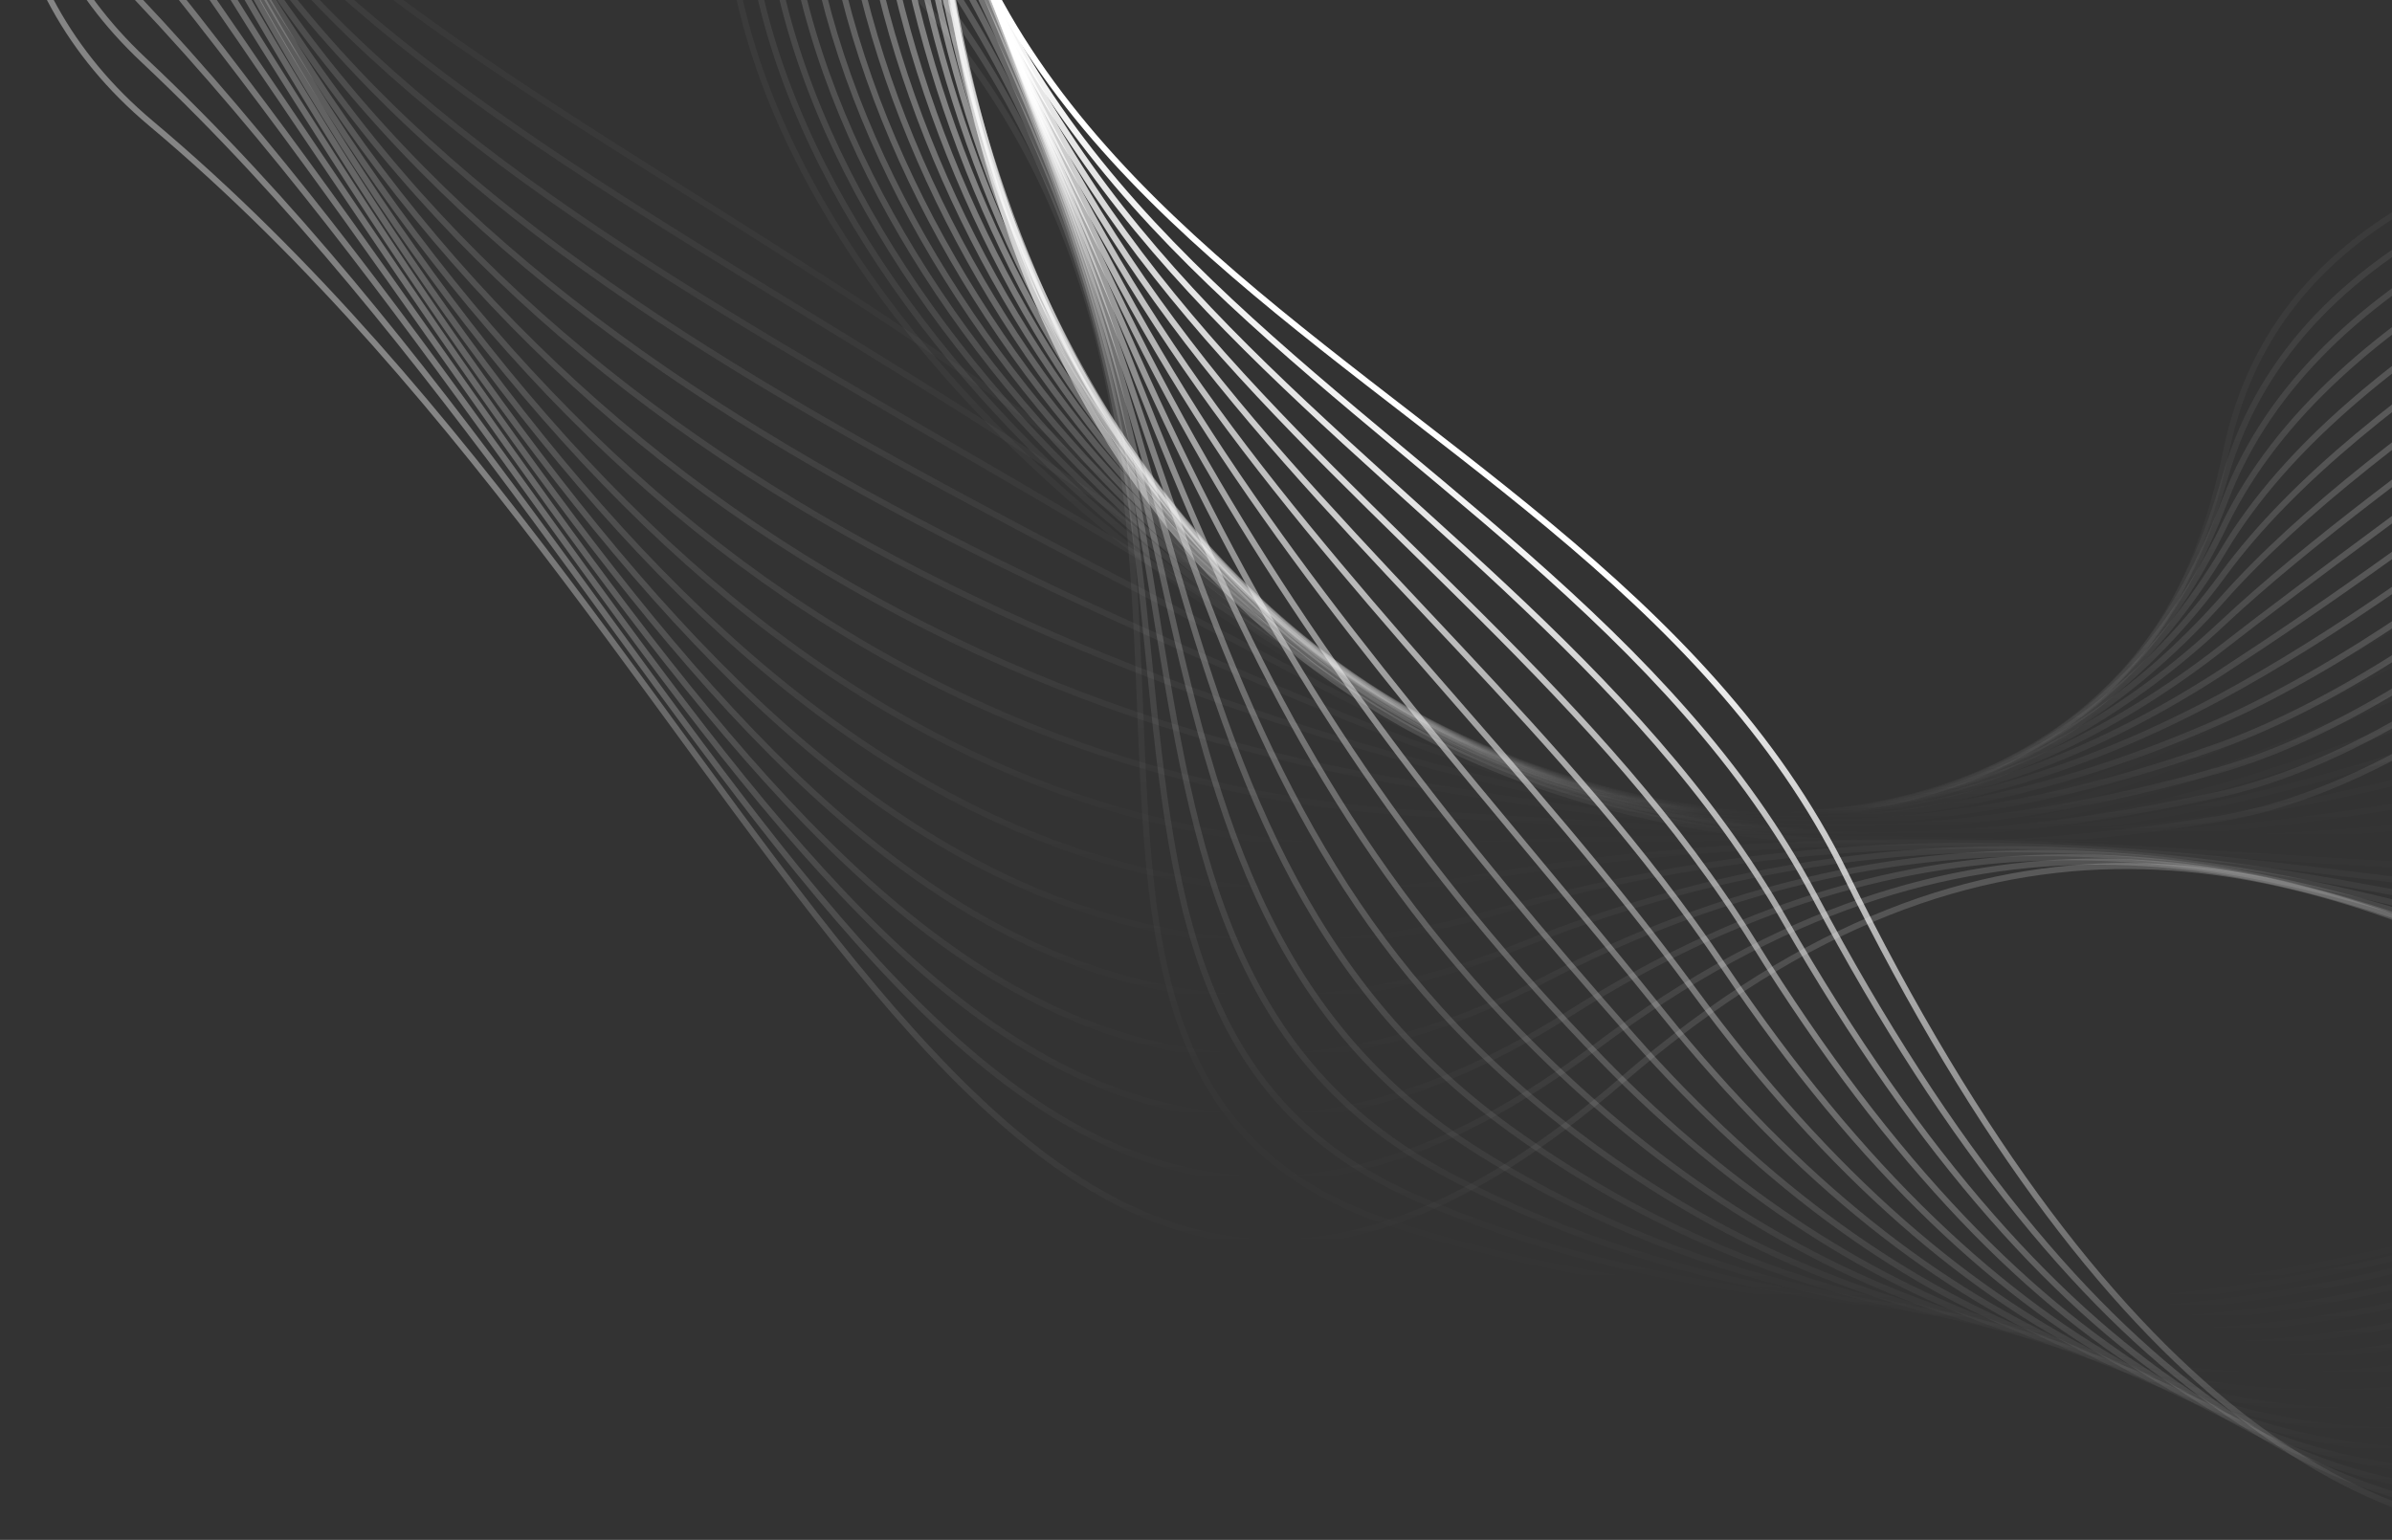 <svg width="792" height="510" viewBox="0 0 792 510" fill="none" xmlns="http://www.w3.org/2000/svg">
<rect x="0" y="0" width="792" height="510" fill="#333333" stroke="none"/>
<path opacity="0.04" d="M408.857 -220.208C-86.553 -37.496 662.12 511.601 737.034 149.65C774.225 -30.434 1123.11 80.982 1112.71 -104.838C1102.31 -290.658 945.021 -274.609 789.031 -365.634C594.784 -480.041 540.045 -268.601 408.857 -220.208Z" stroke="url(#paint0_linear_5987_1037)" stroke-width="2" stroke-miterlimit="10"/>
<path opacity="0.07" d="M405.024 -229.52C-59.813 -37.77 637.526 501.991 736.814 157.766C785.769 -11.902 1129.09 60.72 1108.11 -118.91C1087.31 -298.383 934.466 -296.783 781.83 -371.941C591.444 -465.684 531.648 -281.749 405.024 -229.52Z" stroke="url(#paint1_linear_5987_1037)" stroke-width="2" stroke-miterlimit="10"/>
<path opacity="0.11" d="M401.194 -238.819C-32.848 -39.005 612.508 492.77 736.663 165.868C797.083 6.8 1135.01 40.458 1103.54 -132.968C1072.34 -306.199 924.149 -319.256 774.659 -378.249C588.498 -451.69 523.36 -295.002 401.194 -238.819Z" stroke="url(#paint2_linear_5987_1037)" stroke-width="2" stroke-miterlimit="10"/>
<path opacity="0.15" d="M397.356 -248.182C-5.904 -41.398 586.962 483.796 736.517 173.918C808.116 25.606 1140.93 20.183 1098.96 -147.027C1057.44 -314.002 913.825 -341.743 767.403 -384.556C585.597 -437.709 515.193 -308.566 397.356 -248.182Z" stroke="url(#paint3_linear_5987_1037)" stroke-width="2" stroke-miterlimit="10"/>
<path opacity="0.19" d="M393.52 -257.443C20.964 -44.676 560.78 475.082 736.36 182.072C818.813 44.437 1146.85 -0.08 1094.4 -161.047C1042.52 -321.806 903.711 -364.242 760.187 -390.864C582.801 -423.755 507.094 -322.313 393.52 -257.443Z" stroke="url(#paint4_linear_5987_1037)" stroke-width="2" stroke-miterlimit="10"/>
<path opacity="0.23" d="M389.686 -266.742C47.627 -49.202 533.925 466.303 736.205 190.174C829.175 63.268 1152.78 -20.356 1089.78 -175.158C1027.53 -329.597 893.625 -386.82 752.974 -397.172C580.098 -409.905 499.061 -336.294 389.686 -266.742Z" stroke="url(#paint5_linear_5987_1037)" stroke-width="2" stroke-miterlimit="10"/>
<path opacity="0.26" d="M385.848 -276.053C73.972 -55.054 506.389 457.265 736.045 198.277C839.193 81.957 1158.69 -40.618 1085.24 -189.282C1012.61 -337.399 883.585 -409.449 745.755 -403.479C577.468 -396.157 490.998 -350.574 385.848 -276.053Z" stroke="url(#paint6_linear_5987_1037)" stroke-width="2" stroke-miterlimit="10"/>
<path opacity="0.3" d="M382.014 -285.364C99.816 -62.089 478.208 447.798 735.89 206.38C848.983 100.439 1164.62 -60.88 1080.67 -203.288C997.615 -345.202 873.59 -432.26 738.529 -409.786C574.87 -382.553 482.875 -365.23 382.014 -285.364Z" stroke="url(#paint7_linear_5987_1037)" stroke-width="2" stroke-miterlimit="10"/>
<path opacity="0.34" d="M378.169 -294.676C125.011 -70.295 449.664 437.732 735.724 214.483C858.501 118.672 1170.52 -81.154 1076.09 -217.294C982.721 -352.992 863.571 -455.161 731.33 -416.093C572.26 -369.131 474.584 -380.121 378.169 -294.676Z" stroke="url(#paint8_linear_5987_1037)" stroke-width="2" stroke-miterlimit="10"/>
<path opacity="0.38" d="M374.353 -303.975C149.468 -79.568 420.773 426.99 735.574 222.611C867.944 136.646 1176.4 -101.417 1071.52 -231.418C967.713 -360.795 853.489 -478.181 724.095 -422.453C569.562 -355.788 466.01 -395.454 374.353 -303.975Z" stroke="url(#paint9_linear_5987_1037)" stroke-width="2" stroke-miterlimit="10"/>
<path opacity="0.41" d="M370.46 -313.287C172.872 -89.738 391.778 415.57 735.424 230.7C877.427 154.333 1182.36 -121.679 1066.95 -245.477C952.77 -368.598 843.369 -501.279 716.887 -428.709C566.747 -342.562 457.034 -411.165 370.46 -313.287Z" stroke="url(#paint10_linear_5987_1037)" stroke-width="2" stroke-miterlimit="10"/>
<path opacity="0.45" d="M366.658 -322.598C195.173 -100.584 362.823 403.489 735.261 238.803C886.832 171.773 1188.28 -141.941 1062.37 -259.535C937.801 -376.401 833.054 -524.415 709.731 -435.016C563.855 -329.374 447.486 -427.252 366.658 -322.598Z" stroke="url(#paint11_linear_5987_1037)" stroke-width="2" stroke-miterlimit="10"/>
<path opacity="0.49" d="M362.825 -331.911C216.273 -111.783 334.058 390.873 735.108 246.904C896.388 189.004 1194.2 -162.204 1057.81 -273.608C922.854 -384.153 822.696 -547.565 702.454 -441.377C560.828 -316.201 437.219 -443.653 362.825 -331.911Z" stroke="url(#paint12_linear_5987_1037)" stroke-width="2" stroke-miterlimit="10"/>
<path opacity="0.53" d="M358.992 -341.21C236.085 -122.981 305.461 377.789 734.953 255.006C906.022 206.08 1200.13 -182.48 1053.24 -287.667C907.907 -391.996 812.246 -570.689 695.241 -447.633C557.645 -303.001 426.055 -460.313 358.992 -341.21Z" stroke="url(#paint13_linear_5987_1037)" stroke-width="2" stroke-miterlimit="10"/>
<path opacity="0.56" d="M355.158 -350.522C254.584 -133.736 277.228 364.368 734.799 263.109C915.877 223.039 1206.04 -202.742 1048.66 -301.726C892.946 -399.799 801.679 -593.773 688.028 -453.888C554.513 -289.8 413.862 -477.077 355.158 -350.522Z" stroke="url(#paint14_linear_5987_1037)" stroke-width="2" stroke-miterlimit="10"/>
<path opacity="0.6" d="M351.311 -359.833C271.808 -143.659 249.254 350.713 734.642 271.211C925.808 239.894 1211.96 -222.991 1044.02 -315.797C877.932 -407.601 791.111 -616.844 680.735 -460.26C551.264 -276.469 400.564 -493.762 351.311 -359.833Z" stroke="url(#paint15_linear_5987_1037)" stroke-width="2" stroke-miterlimit="10"/>
<path d="M610.938 289.288C965.412 1010.34 1410.57 -277.016 941.584 -262.138C706.767 -254.686 786.725 -803.003 556.978 -758.421C327.231 -713.839 409.789 -486.61 325.749 -231.458C220.807 87.159 519.372 102.961 610.938 289.288Z" stroke="url(#paint16_linear_5987_1037)" stroke-width="2" stroke-miterlimit="10"/>
<path opacity="0.94" d="M600.914 297C959.132 972.679 1405.76 -239.469 951.359 -263.789C725.602 -275.884 760.817 -806.866 541.443 -748.537C322.07 -690.208 385.376 -466.451 320.237 -219.571C237.861 88.213 506.346 118.567 600.914 297Z" stroke="url(#paint17_linear_5987_1037)" stroke-width="2" stroke-miterlimit="10"/>
<path opacity="0.88" d="M590.853 304.713C951.905 934.964 1401.7 -201.532 961.095 -265.454C744.828 -296.848 734.91 -810.728 525.897 -738.652C316.961 -666.954 361.834 -446.137 314.712 -207.645C256.06 89.475 493.152 134.174 590.853 304.713Z" stroke="url(#paint18_linear_5987_1037)" stroke-width="2" stroke-miterlimit="10"/>
<path opacity="0.81" d="M580.787 312.424C943.71 897.247 1398.37 -162.96 970.827 -267.119C764.27 -317.437 708.998 -814.644 510.345 -728.809C311.822 -643.468 337.833 -426.006 309.183 -195.733C273.578 90.514 479.758 149.597 580.787 312.424Z" stroke="url(#paint19_linear_5987_1037)" stroke-width="2" stroke-miterlimit="10"/>
<path opacity="0.75" d="M570.726 320.149C934.248 859.636 1395.56 -123.554 980.564 -268.771C783.965 -337.569 683.078 -818.454 494.798 -718.885C306.688 -620.045 313.785 -405.951 303.711 -183.82C291.154 91.463 466.135 164.917 570.726 320.149Z" stroke="url(#paint20_linear_5987_1037)" stroke-width="2" stroke-miterlimit="10"/>
<path opacity="0.69" d="M560.678 327.862C923.588 822.259 1393 -83.107 990.313 -270.383C803.775 -357.194 657.196 -822.316 479.277 -709.001C301.566 -596.557 289.723 -385.975 298.16 -171.881C308.559 92.322 452.278 180.173 560.678 327.862Z" stroke="url(#paint21_linear_5987_1037)" stroke-width="2" stroke-miterlimit="10"/>
<path opacity="0.63" d="M550.605 335.574C911.539 785.22 1390.36 -41.698 1000.05 -272.087C823.496 -376.299 631.278 -826.179 463.719 -699.117C296.355 -573.108 265.534 -366.051 292.624 -159.994C325.889 93.102 438.045 195.389 550.605 335.574Z" stroke="url(#paint22_linear_5987_1037)" stroke-width="2" stroke-miterlimit="10"/>
<path opacity="0.56" d="M540.547 343.285C898.024 748.726 1387.34 0.699 1009.82 -273.74C843.063 -394.949 605.4 -830.042 448.253 -689.234C291.289 -549.647 241.255 -346.166 287.103 -148.043C343.155 93.856 423.568 210.618 540.547 343.285Z" stroke="url(#paint23_linear_5987_1037)" stroke-width="2" stroke-miterlimit="10"/>
<path opacity="0.5" d="M530.493 350.997C883.095 712.909 1383.69 43.916 1019.52 -275.404C862.296 -413.261 579.448 -833.918 432.622 -679.35C286.135 -526.199 216.836 -326.294 281.559 -136.182C360.152 94.571 408.678 225.951 530.493 350.997Z" stroke="url(#paint24_linear_5987_1037)" stroke-width="2" stroke-miterlimit="10"/>
<path opacity="0.44" d="M520.441 358.71C866.674 678.107 1379.19 87.705 1029.28 -277.056C881.259 -431.325 553.511 -837.767 417.098 -669.465C281.023 -502.737 192.368 -306.383 276.057 -124.269C377.06 95.339 393.374 241.493 520.441 358.71Z" stroke="url(#paint25_linear_5987_1037)" stroke-width="2" stroke-miterlimit="10"/>
<path opacity="0.38" d="M510.378 366.422C848.824 644.437 1373.99 131.858 1039.01 -278.72C899.923 -449.285 527.654 -841.642 401.562 -659.594C275.886 -479.288 167.668 -286.406 270.53 -112.356C393.853 96.198 377.617 257.386 510.378 366.422Z" stroke="url(#paint26_linear_5987_1037)" stroke-width="2" stroke-miterlimit="10"/>
<path opacity="0.31" d="M500.311 374.147C829.814 612.145 1367.87 176.154 1048.75 -280.358C918.143 -467.193 501.741 -845.505 386.049 -649.697C270.746 -455.826 142.965 -266.391 265.014 -100.456C410.461 97.173 361.35 273.798 500.311 374.147Z" stroke="url(#paint27_linear_5987_1037)" stroke-width="2" stroke-miterlimit="10"/>
<path opacity="0.25" d="M490.253 381.861C809.824 581.479 1361.05 220.413 1058.48 -281.996C936.163 -485.165 475.824 -849.366 370.453 -639.811C265.601 -432.364 118.126 -246.127 259.479 -88.529C427.064 98.28 344.74 290.967 490.253 381.861Z" stroke="url(#paint28_linear_5987_1037)" stroke-width="2" stroke-miterlimit="10"/>
<path opacity="0.19" d="M480.191 389.572C789.376 552.606 1353.62 264.526 1068.22 -283.688C953.945 -503.218 449.916 -853.23 354.918 -629.929C260.466 -408.916 93.323 -225.814 253.967 -76.63C443.65 99.54 327.685 309.16 480.191 389.572Z" stroke="url(#paint29_linear_5987_1037)" stroke-width="2" stroke-miterlimit="10"/>
<path opacity="0.13" d="M470.129 397.284C768.928 525.634 1345.69 308.445 1077.97 -285.339C971.533 -521.386 424.008 -857.092 339.384 -620.044C255.344 -385.454 68.546 -205.395 248.39 -64.717C460.263 100.906 310.37 328.642 470.129 397.284Z" stroke="url(#paint30_linear_5987_1037)" stroke-width="2" stroke-miterlimit="10"/>
<path opacity="0.06" d="M460.078 404.997C749.205 500.69 1337.39 352.092 1087.72 -287.003C989.001 -539.683 398.111 -860.954 323.847 -610.172C250.207 -362.018 43.793 -184.898 242.94 -52.816C476.925 102.389 293.026 349.712 460.078 404.997Z" stroke="url(#paint31_linear_5987_1037)" stroke-width="2" stroke-miterlimit="10"/>
<path opacity="0.03" d="M1007.98 113.675C1788.51 20.947 860.518 -979.201 640.832 -503.18C531.548 -266.484 55.155 -532.872 13.922 -272.765C-27.312 -12.659 207.336 15.823 407.718 191.954C656.99 412.693 801.514 138.203 1007.98 113.675Z" stroke="url(#paint32_linear_5987_1037)" stroke-width="2" stroke-miterlimit="10"/>
<path opacity="0.05" d="M1010.76 127.774C1749.66 12.638 893.628 -958.132 643.433 -514.325C520.266 -295.836 40.273 -506.782 16.224 -251.852C-8.071 2.845 215.969 49.872 416.312 202.996C666.13 393.876 809.939 159.065 1010.76 127.774Z" stroke="url(#paint33_linear_5987_1037)" stroke-width="2" stroke-miterlimit="10"/>
<path opacity="0.07" d="M1013.55 141.871C1710.29 5.536 927.546 -937.467 646.167 -525.472C509.546 -325.372 25.444 -480.694 18.672 -230.953C11.47 18.424 224.266 84.27 425.051 214.037C674.752 375.498 818.132 180.106 1013.55 141.871Z" stroke="url(#paint34_linear_5987_1037)" stroke-width="2" stroke-miterlimit="10"/>
<path opacity="0.1" d="M1016.32 155.969C1670.58 -0.199 962.373 -917.1 648.859 -536.616C499.2 -354.984 10.601 -454.605 21.078 -210.04C30.971 34.031 232.405 118.644 433.632 225.08C683.255 357.123 826.116 201.371 1016.32 155.969Z" stroke="url(#paint35_linear_5987_1037)" stroke-width="2" stroke-miterlimit="10"/>
<path opacity="0.13" d="M1019.11 170.065C1630.59 -4.389 998.207 -896.684 651.572 -547.829C489.407 -384.599 -4.196 -428.584 23.505 -189.208C50.452 49.635 240.461 153.028 442.259 236.119C691.596 338.77 833.898 222.905 1019.11 170.065Z" stroke="url(#paint36_linear_5987_1037)" stroke-width="2" stroke-miterlimit="10"/>
<path opacity="0.15" d="M1021.87 184.165C1590.44 -6.91 1035 -875.938 654.257 -558.908C480.068 -413.872 -19.034 -402.428 25.891 -168.228C69.958 65.244 248.345 187.494 450.898 247.162C699.806 320.512 841.535 244.717 1021.87 184.165Z" stroke="url(#paint37_linear_5987_1037)" stroke-width="2" stroke-miterlimit="10"/>
<path opacity="0.18" d="M1024.65 198.262C1550.34 -7.586 1072.67 -854.545 656.943 -570.054C471.159 -442.914 -33.871 -376.274 28.291 -147.381C89.387 80.785 256.14 221.971 459.524 258.151C707.873 302.383 849.07 267.021 1024.65 198.262Z" stroke="url(#paint38_linear_5987_1037)" stroke-width="2" stroke-miterlimit="10"/>
<path opacity="0.2" d="M1027.42 212.359C1510.48 -6.468 1111 -832.293 659.646 -581.2C462.566 -471.565 -48.691 -350.238 30.708 -126.417C108.937 96.456 263.86 256.746 468.155 269.257C715.854 284.422 856.622 289.754 1027.42 212.359Z" stroke="url(#paint39_linear_5987_1037)" stroke-width="2" stroke-miterlimit="10"/>
<path opacity="0.23" d="M1030.2 226.51C1471.05 -3.372 1149.79 -808.987 662.323 -592.293C454.102 -499.721 -63.524 -324.097 33.086 -105.464C128.421 112.063 271.581 291.614 476.786 280.3C723.822 266.67 864.2 313.021 1030.2 226.51Z" stroke="url(#paint40_linear_5987_1037)" stroke-width="2" stroke-miterlimit="10"/>
<path opacity="0.25" d="M1032.98 240.554C1432.39 1.438 1188.61 -784.733 665.029 -603.491C445.707 -527.579 -78.341 -298.061 35.506 -84.579C147.923 127.668 279.331 326.649 485.42 291.34C731.832 249.125 872.053 336.898 1032.98 240.554Z" stroke="url(#paint41_linear_5987_1037)" stroke-width="2" stroke-miterlimit="10"/>
<path opacity="0.28" d="M1035.74 254.652C1394.78 8.02 1227.36 -759.451 667.71 -614.636C437.222 -554.994 -93.182 -271.972 37.901 -63.705C167.412 143.275 287.16 361.764 494.042 302.382C739.934 231.711 880.324 361.452 1035.74 254.652Z" stroke="url(#paint42_linear_5987_1037)" stroke-width="2" stroke-miterlimit="10"/>
<path opacity="0.3" d="M1038.53 268.75C1358.39 15.823 1265.84 -733.284 670.423 -625.782C428.639 -582.11 -107.992 -245.884 40.328 -42.792C186.92 158.79 295.112 397.1 502.695 313.437C748.21 214.453 889.251 386.748 1038.53 268.75Z" stroke="url(#paint43_linear_5987_1037)" stroke-width="2" stroke-miterlimit="10"/>
<path opacity="0.33" d="M1041.3 282.849C1323.76 24.811 1303.88 -706.518 673.113 -636.939C419.851 -608.991 -122.825 -219.794 42.719 -21.892C206.405 174.489 303.222 432.41 511.313 324.466C756.62 197.235 899.091 412.772 1041.3 282.849Z" stroke="url(#paint44_linear_5987_1037)" stroke-width="2" stroke-miterlimit="10"/>
<path opacity="0.35" d="M1044.08 296.946C1290.95 34.252 1341.49 -679.207 675.804 -648.086C410.752 -635.744 -137.657 -193.706 45.124 -0.993C225.891 190.094 311.425 467.745 519.944 335.507C765.173 180.015 910.14 439.484 1044.08 296.946Z" stroke="url(#paint45_linear_5987_1037)" stroke-width="2" stroke-miterlimit="10"/>
<path opacity="0.38" d="M1046.85 311.044C1260.23 43.589 1378.58 -651.532 678.535 -659.232C401.575 -662.275 -152.449 -167.631 47.569 19.906C245.39 205.7 319.758 503.054 528.59 346.561C773.845 162.783 922.646 466.743 1046.85 311.044Z" stroke="url(#paint46_linear_5987_1037)" stroke-width="2" stroke-miterlimit="10"/>
<path opacity="0.4" d="M1049.65 325.141C1231.73 52.121 1415.24 -623.636 681.147 -670.377C392.111 -688.78 -167.295 -141.542 49.947 40.819C264.888 221.229 328.129 538.338 537.22 357.59C782.631 145.473 936.84 494.289 1049.65 325.141Z" stroke="url(#paint47_linear_5987_1037)" stroke-width="2" stroke-miterlimit="10"/>
<defs>
<linearGradient id="paint0_linear_5987_1037" x1="676.746" y1="-399.131" x2="676.746" y2="270.489" gradientUnits="userSpaceOnUse">
<stop offset="0.755" stop-color="white"/>
<stop offset="1" stop-color="white" stop-opacity="0"/>
</linearGradient>
<linearGradient id="paint1_linear_5987_1037" x1="677.896" y1="-398.144" x2="677.896" y2="269.992" gradientUnits="userSpaceOnUse">
<stop offset="0.755" stop-color="white"/>
<stop offset="1" stop-color="white" stop-opacity="0"/>
</linearGradient>
<linearGradient id="paint2_linear_5987_1037" x1="679.303" y1="-397.474" x2="679.303" y2="269.678" gradientUnits="userSpaceOnUse">
<stop offset="0.755" stop-color="white"/>
<stop offset="1" stop-color="white" stop-opacity="0"/>
</linearGradient>
<linearGradient id="paint3_linear_5987_1037" x1="680.886" y1="-397.106" x2="680.886" y2="269.471" gradientUnits="userSpaceOnUse">
<stop offset="0.755" stop-color="white"/>
<stop offset="1" stop-color="white" stop-opacity="0"/>
</linearGradient>
<linearGradient id="paint4_linear_5987_1037" x1="682.625" y1="-397.261" x2="682.625" y2="269.511" gradientUnits="userSpaceOnUse">
<stop offset="0.755" stop-color="white"/>
<stop offset="1" stop-color="white" stop-opacity="0"/>
</linearGradient>
<linearGradient id="paint5_linear_5987_1037" x1="684.46" y1="-398.619" x2="684.46" y2="269.584" gradientUnits="userSpaceOnUse">
<stop offset="0.755" stop-color="white"/>
<stop offset="1" stop-color="white" stop-opacity="0"/>
</linearGradient>
<linearGradient id="paint6_linear_5987_1037" x1="686.397" y1="-403.822" x2="686.397" y2="269.68" gradientUnits="userSpaceOnUse">
<stop offset="0.755" stop-color="white"/>
<stop offset="1" stop-color="white" stop-opacity="0"/>
</linearGradient>
<linearGradient id="paint7_linear_5987_1037" x1="688.354" y1="-413.306" x2="688.354" y2="269.8" gradientUnits="userSpaceOnUse">
<stop offset="0.755" stop-color="white"/>
<stop offset="1" stop-color="white" stop-opacity="0"/>
</linearGradient>
<linearGradient id="paint8_linear_5987_1037" x1="690.31" y1="-424.509" x2="690.31" y2="269.945" gradientUnits="userSpaceOnUse">
<stop offset="0.755" stop-color="white"/>
<stop offset="1" stop-color="white" stop-opacity="0"/>
</linearGradient>
<linearGradient id="paint9_linear_5987_1037" x1="692.244" y1="-436.669" x2="692.244" y2="270.188" gradientUnits="userSpaceOnUse">
<stop offset="0.755" stop-color="white"/>
<stop offset="1" stop-color="white" stop-opacity="0"/>
</linearGradient>
<linearGradient id="paint10_linear_5987_1037" x1="694.087" y1="-449.343" x2="694.087" y2="270.585" gradientUnits="userSpaceOnUse">
<stop offset="0.755" stop-color="white"/>
<stop offset="1" stop-color="white" stop-opacity="0"/>
</linearGradient>
<linearGradient id="paint11_linear_5987_1037" x1="695.829" y1="-462.425" x2="695.829" y2="271.279" gradientUnits="userSpaceOnUse">
<stop offset="0.755" stop-color="white"/>
<stop offset="1" stop-color="white" stop-opacity="0"/>
</linearGradient>
<linearGradient id="paint12_linear_5987_1037" x1="697.437" y1="-475.787" x2="697.437" y2="272.411" gradientUnits="userSpaceOnUse">
<stop offset="0.755" stop-color="white"/>
<stop offset="1" stop-color="white" stop-opacity="0"/>
</linearGradient>
<linearGradient id="paint13_linear_5987_1037" x1="698.86" y1="-489.29" x2="698.86" y2="274.112" gradientUnits="userSpaceOnUse">
<stop offset="0.755" stop-color="white"/>
<stop offset="1" stop-color="white" stop-opacity="0"/>
</linearGradient>
<linearGradient id="paint14_linear_5987_1037" x1="700.08" y1="-502.918" x2="700.08" y2="276.526" gradientUnits="userSpaceOnUse">
<stop offset="0.755" stop-color="white"/>
<stop offset="1" stop-color="white" stop-opacity="0"/>
</linearGradient>
<linearGradient id="paint15_linear_5987_1037" x1="701.03" y1="-516.703" x2="701.03" y2="279.779" gradientUnits="userSpaceOnUse">
<stop offset="0.755" stop-color="white"/>
<stop offset="1" stop-color="white" stop-opacity="0"/>
</linearGradient>
<linearGradient id="paint16_linear_5987_1037" x1="723.909" y1="-761" x2="723.908" y2="508.817" gradientUnits="userSpaceOnUse">
<stop offset="0.755" stop-color="white"/>
<stop offset="1" stop-color="white" stop-opacity="0"/>
</linearGradient>
<linearGradient id="paint17_linear_5987_1037" x1="724.256" y1="-753.012" x2="724.256" y2="501.608" gradientUnits="userSpaceOnUse">
<stop offset="0.755" stop-color="white"/>
<stop offset="1" stop-color="white" stop-opacity="0"/>
</linearGradient>
<linearGradient id="paint18_linear_5987_1037" x1="724.608" y1="-745.574" x2="724.608" y2="494.441" gradientUnits="userSpaceOnUse">
<stop offset="0.755" stop-color="white"/>
<stop offset="1" stop-color="white" stop-opacity="0"/>
</linearGradient>
<linearGradient id="paint19_linear_5987_1037" x1="724.534" y1="-738.743" x2="724.534" y2="487.364" gradientUnits="userSpaceOnUse">
<stop offset="0.755" stop-color="white"/>
<stop offset="1" stop-color="white" stop-opacity="0"/>
</linearGradient>
<linearGradient id="paint20_linear_5987_1037" x1="723.754" y1="-732.402" x2="723.754" y2="480.45" gradientUnits="userSpaceOnUse">
<stop offset="0.755" stop-color="white"/>
<stop offset="1" stop-color="white" stop-opacity="0"/>
</linearGradient>
<linearGradient id="paint21_linear_5987_1037" x1="720.622" y1="-726.68" x2="720.622" y2="473.757" gradientUnits="userSpaceOnUse">
<stop offset="0.755" stop-color="white"/>
<stop offset="1" stop-color="white" stop-opacity="0"/>
</linearGradient>
<linearGradient id="paint22_linear_5987_1037" x1="714.778" y1="-721.535" x2="714.777" y2="467.321" gradientUnits="userSpaceOnUse">
<stop offset="0.755" stop-color="white"/>
<stop offset="1" stop-color="white" stop-opacity="0"/>
</linearGradient>
<linearGradient id="paint23_linear_5987_1037" x1="708.445" y1="-716.967" x2="708.445" y2="461.226" gradientUnits="userSpaceOnUse">
<stop offset="0.755" stop-color="white"/>
<stop offset="1" stop-color="white" stop-opacity="0"/>
</linearGradient>
<linearGradient id="paint24_linear_5987_1037" x1="701.804" y1="-712.976" x2="701.804" y2="455.503" gradientUnits="userSpaceOnUse">
<stop offset="0.755" stop-color="white"/>
<stop offset="1" stop-color="white" stop-opacity="0"/>
</linearGradient>
<linearGradient id="paint25_linear_5987_1037" x1="694.97" y1="-709.549" x2="694.969" y2="450.257" gradientUnits="userSpaceOnUse">
<stop offset="0.755" stop-color="white"/>
<stop offset="1" stop-color="white" stop-opacity="0"/>
</linearGradient>
<linearGradient id="paint26_linear_5987_1037" x1="687.968" y1="-706.713" x2="687.968" y2="445.509" gradientUnits="userSpaceOnUse">
<stop offset="0.755" stop-color="white"/>
<stop offset="1" stop-color="white" stop-opacity="0"/>
</linearGradient>
<linearGradient id="paint27_linear_5987_1037" x1="680.884" y1="-704.43" x2="680.884" y2="441.336" gradientUnits="userSpaceOnUse">
<stop offset="0.755" stop-color="white"/>
<stop offset="1" stop-color="white" stop-opacity="0"/>
</linearGradient>
<linearGradient id="paint28_linear_5987_1037" x1="673.778" y1="-702.73" x2="673.778" y2="437.802" gradientUnits="userSpaceOnUse">
<stop offset="0.755" stop-color="white"/>
<stop offset="1" stop-color="white" stop-opacity="0"/>
</linearGradient>
<linearGradient id="paint29_linear_5987_1037" x1="666.771" y1="-701.603" x2="666.771" y2="434.96" gradientUnits="userSpaceOnUse">
<stop offset="0.755" stop-color="white"/>
<stop offset="1" stop-color="white" stop-opacity="0"/>
</linearGradient>
<linearGradient id="paint30_linear_5987_1037" x1="659.918" y1="-701.044" x2="659.918" y2="432.844" gradientUnits="userSpaceOnUse">
<stop offset="0.755" stop-color="white"/>
<stop offset="1" stop-color="white" stop-opacity="0"/>
</linearGradient>
<linearGradient id="paint31_linear_5987_1037" x1="653.309" y1="-701.051" x2="653.309" y2="431.491" gradientUnits="userSpaceOnUse">
<stop offset="0.755" stop-color="white"/>
<stop offset="1" stop-color="white" stop-opacity="0"/>
</linearGradient>
<linearGradient id="paint32_linear_5987_1037" x1="662.063" y1="-630.993" x2="662.063" y2="277.264" gradientUnits="userSpaceOnUse">
<stop offset="0.755" stop-color="white"/>
<stop offset="1" stop-color="white" stop-opacity="0"/>
</linearGradient>
<linearGradient id="paint33_linear_5987_1037" x1="659.644" y1="-629.773" x2="659.644" y2="277.035" gradientUnits="userSpaceOnUse">
<stop offset="0.755" stop-color="white"/>
<stop offset="1" stop-color="white" stop-opacity="0"/>
</linearGradient>
<linearGradient id="paint34_linear_5987_1037" x1="656.634" y1="-628.876" x2="656.634" y2="277.029" gradientUnits="userSpaceOnUse">
<stop offset="0.755" stop-color="white"/>
<stop offset="1" stop-color="white" stop-opacity="0"/>
</linearGradient>
<linearGradient id="paint35_linear_5987_1037" x1="652.833" y1="-628.292" x2="652.833" y2="277.065" gradientUnits="userSpaceOnUse">
<stop offset="0.755" stop-color="white"/>
<stop offset="1" stop-color="white" stop-opacity="0"/>
</linearGradient>
<linearGradient id="paint36_linear_5987_1037" x1="648.645" y1="-627.986" x2="648.645" y2="277.161" gradientUnits="userSpaceOnUse">
<stop offset="0.755" stop-color="white"/>
<stop offset="1" stop-color="white" stop-opacity="0"/>
</linearGradient>
<linearGradient id="paint37_linear_5987_1037" x1="644.168" y1="-627.812" x2="644.168" y2="277.36" gradientUnits="userSpaceOnUse">
<stop offset="0.755" stop-color="white"/>
<stop offset="1" stop-color="white" stop-opacity="0"/>
</linearGradient>
<linearGradient id="paint38_linear_5987_1037" x1="639.536" y1="-627.88" x2="639.536" y2="277.721" gradientUnits="userSpaceOnUse">
<stop offset="0.755" stop-color="white"/>
<stop offset="1" stop-color="white" stop-opacity="0"/>
</linearGradient>
<linearGradient id="paint39_linear_5987_1037" x1="634.839" y1="-628.226" x2="634.839" y2="278.45" gradientUnits="userSpaceOnUse">
<stop offset="0.755" stop-color="white"/>
<stop offset="1" stop-color="white" stop-opacity="0"/>
</linearGradient>
<linearGradient id="paint40_linear_5987_1037" x1="630.14" y1="-628.929" x2="630.14" y2="280.81" gradientUnits="userSpaceOnUse">
<stop offset="0.755" stop-color="white"/>
<stop offset="1" stop-color="white" stop-opacity="0"/>
</linearGradient>
<linearGradient id="paint41_linear_5987_1037" x1="625.575" y1="-630.364" x2="625.575" y2="295.431" gradientUnits="userSpaceOnUse">
<stop offset="0.755" stop-color="white"/>
<stop offset="1" stop-color="white" stop-opacity="0"/>
</linearGradient>
<linearGradient id="paint42_linear_5987_1037" x1="621.228" y1="-632.67" x2="621.228" y2="312.286" gradientUnits="userSpaceOnUse">
<stop offset="0.755" stop-color="white"/>
<stop offset="1" stop-color="white" stop-opacity="0"/>
</linearGradient>
<linearGradient id="paint43_linear_5987_1037" x1="617.225" y1="-636.262" x2="617.225" y2="330.628" gradientUnits="userSpaceOnUse">
<stop offset="0.755" stop-color="white"/>
<stop offset="1" stop-color="white" stop-opacity="0"/>
</linearGradient>
<linearGradient id="paint44_linear_5987_1037" x1="613.694" y1="-641.583" x2="613.694" y2="349.94" gradientUnits="userSpaceOnUse">
<stop offset="0.755" stop-color="white"/>
<stop offset="1" stop-color="white" stop-opacity="0"/>
</linearGradient>
<linearGradient id="paint45_linear_5987_1037" x1="610.728" y1="-649.073" x2="610.728" y2="369.971" gradientUnits="userSpaceOnUse">
<stop offset="0.755" stop-color="white"/>
<stop offset="1" stop-color="white" stop-opacity="0"/>
</linearGradient>
<linearGradient id="paint46_linear_5987_1037" x1="608.431" y1="-659.246" x2="608.431" y2="390.531" gradientUnits="userSpaceOnUse">
<stop offset="0.755" stop-color="white"/>
<stop offset="1" stop-color="white" stop-opacity="0"/>
</linearGradient>
<linearGradient id="paint47_linear_5987_1037" x1="606.797" y1="-670.83" x2="606.797" y2="411.471" gradientUnits="userSpaceOnUse">
<stop offset="0.755" stop-color="white"/>
<stop offset="1" stop-color="white" stop-opacity="0"/>
</linearGradient>
</defs>
</svg>
